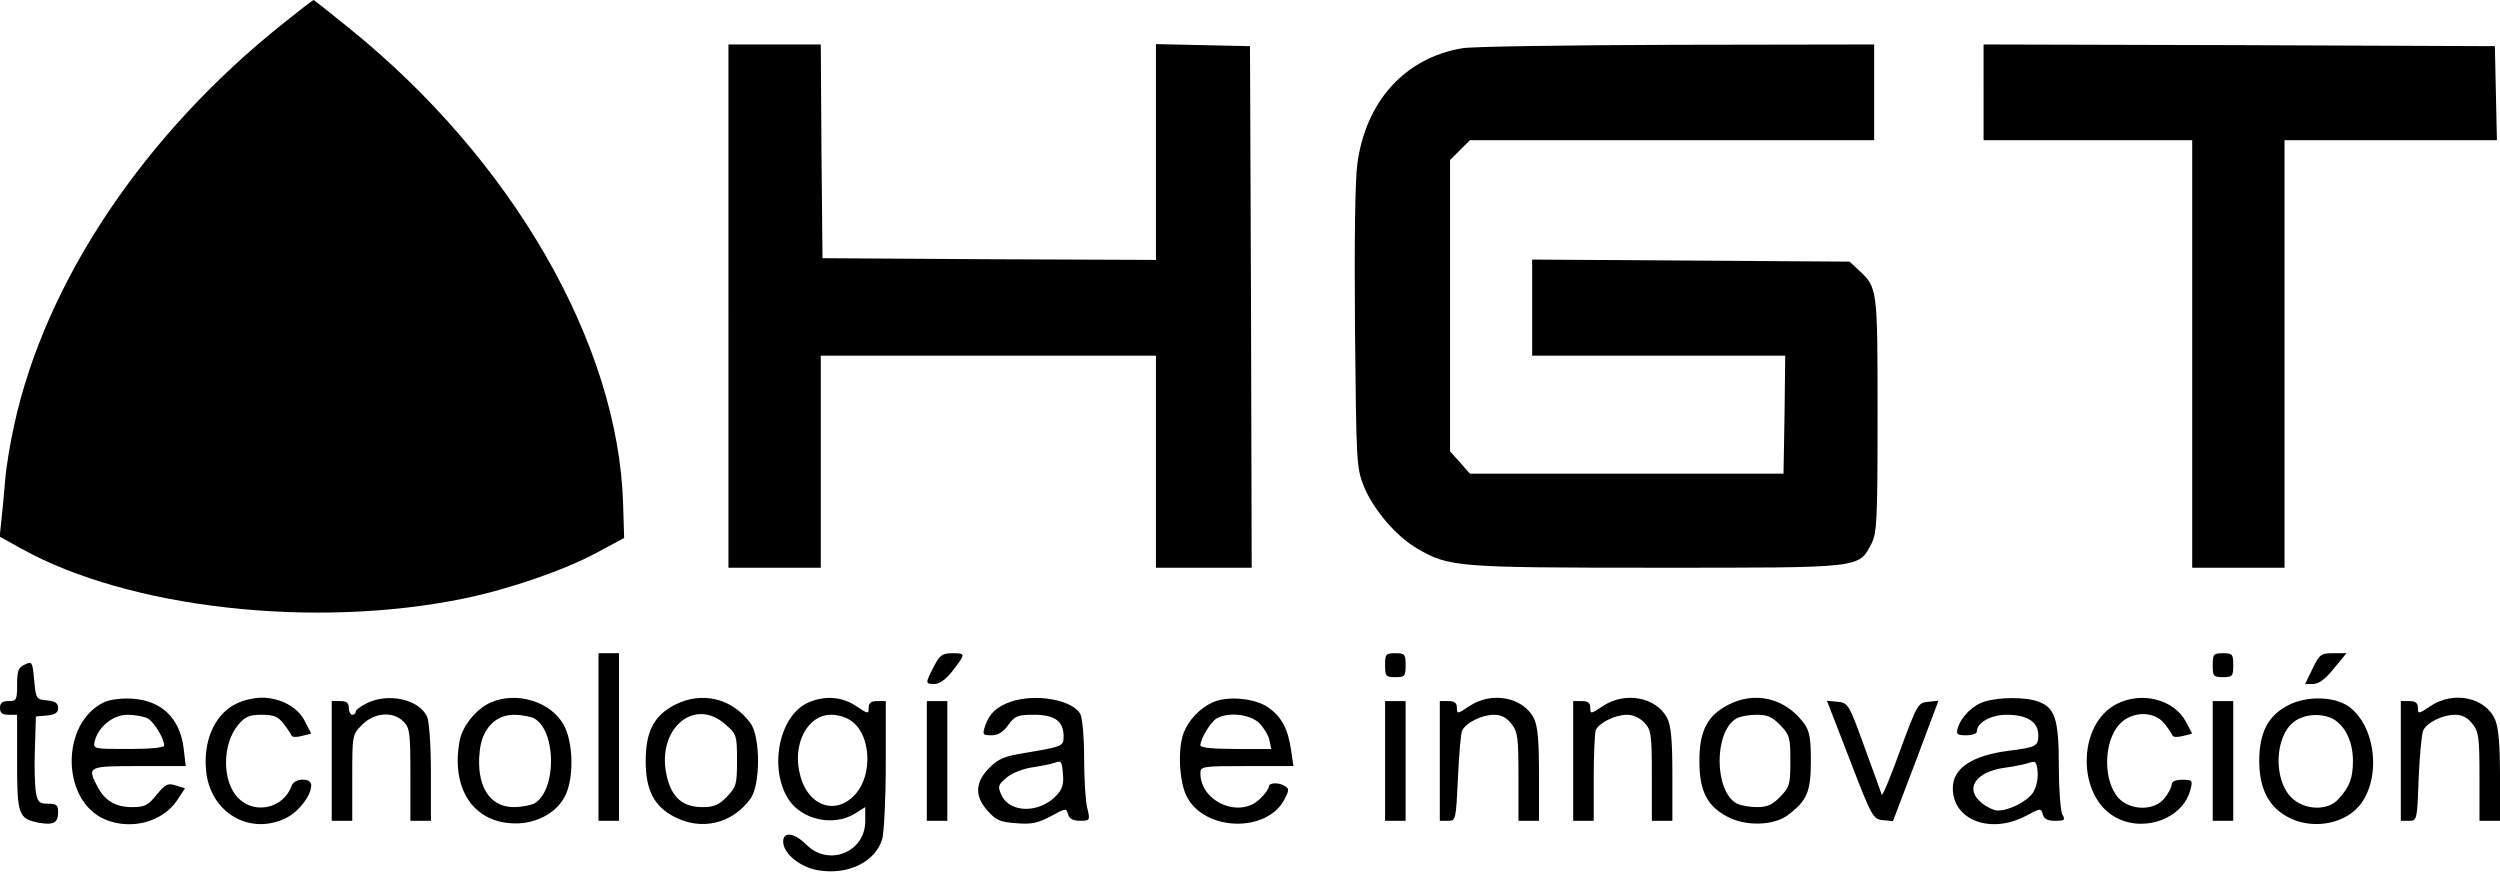 <?xml version="1.0" standalone="no"?>
<!DOCTYPE svg PUBLIC "-//W3C//DTD SVG 20010904//EN"
 "http://www.w3.org/TR/2001/REC-SVG-20010904/DTD/svg10.dtd">
<svg version="1.0" xmlns="http://www.w3.org/2000/svg"
 width="731pt" height="255pt" viewBox="0 0 731 255"
 preserveAspectRatio="xMidYMid meet">

<g transform="translate(0,255) scale(0.1,-0.1)"
fill="#000000" stroke="none">
<path d="M830 2483 c-408 -324 -698 -757 -789 -1178 -11 -49 -23 -121 -26
-160 -3 -38 -8 -91 -11 -117 l-5 -47 63 -35 c314 -175 857 -236 1295 -146 131
27 294 83 388 134 l80 43 -3 98 c-13 469 -325 1010 -804 1395 -54 44 -100 80
-101 80 -2 0 -41 -30 -87 -67z"/>
<path d="M2130 1655 l0 -765 135 0 135 0 0 310 0 310 490 0 490 0 0 -310 0
-310 140 0 140 0 -2 763 -3 762 -137 3 -138 3 0 -316 0 -315 -487 2 -488 3 -3
313 -2 312 -135 0 -135 0 0 -765z"/>
<path d="M4276 2409 c-167 -28 -282 -154 -307 -337 -7 -49 -9 -233 -7 -483 4
-392 4 -406 26 -461 27 -67 94 -146 156 -182 93 -54 114 -56 701 -56 603 0
589 -2 627 70 16 32 18 64 18 378 0 370 0 371 -55 422 l-27 25 -464 3 -464 3
0 -141 0 -140 370 0 370 0 -2 -172 -3 -173 -458 0 -459 0 -29 33 -29 32 0 426
0 426 29 29 29 29 591 0 591 0 0 140 0 140 -577 -1 c-318 -1 -600 -5 -627 -10z"/>
<path d="M5800 2280 l0 -140 305 0 305 0 0 -625 0 -625 135 0 135 0 0 625 0
625 310 0 311 0 -3 138 -3 137 -747 3 -748 2 0 -140z"/>
<path d="M1750 395 l0 -245 30 0 30 0 0 245 0 245 -30 0 -30 0 0 -245z"/>
<path d="M2730 600 c-25 -49 -25 -50 3 -50 13 0 32 13 48 33 43 55 44 57 5 57
-31 0 -38 -5 -56 -40z"/>
<path d="M4050 605 c0 -32 2 -35 30 -35 28 0 30 3 30 35 0 32 -2 35 -30 35
-28 0 -30 -3 -30 -35z"/>
<path d="M6470 605 c0 -32 2 -35 30 -35 28 0 30 3 30 35 0 32 -2 35 -30 35
-28 0 -30 -3 -30 -35z"/>
<path d="M6762 595 l-22 -45 24 0 c16 0 36 15 60 45 l37 45 -38 0 c-36 0 -41
-3 -61 -45z"/>
<path d="M73 607 c-19 -8 -23 -18 -23 -59 0 -45 -2 -48 -25 -48 -18 0 -25 -5
-25 -20 0 -15 7 -20 25 -20 l25 0 0 -139 c0 -155 4 -165 65 -177 42 -7 55 0
55 32 0 20 -5 24 -30 24 -25 0 -30 5 -35 33 -3 17 -5 75 -3 127 l3 95 33 3
c23 2 32 8 32 22 0 14 -9 20 -32 22 -32 3 -33 4 -38 59 -5 54 -6 56 -27 46z"/>
<path d="M305 497 c-128 -60 -127 -288 2 -343 76 -32 168 -8 211 56 l23 35
-26 8 c-24 8 -31 5 -57 -27 -25 -31 -35 -36 -72 -36 -48 0 -80 19 -101 60 -31
59 -28 60 121 60 l137 0 -6 52 c-11 88 -64 139 -149 145 -31 2 -65 -2 -83 -10z
m126 -47 c19 -10 49 -59 49 -80 0 -6 -38 -10 -104 -10 -103 0 -104 0 -99 23
11 42 53 77 96 77 21 0 47 -5 58 -10z"/>
<path d="M690 492 c-65 -32 -99 -115 -86 -207 18 -117 132 -178 234 -126 37
19 72 65 72 95 0 23 -49 21 -57 -1 -23 -66 -107 -86 -156 -37 -48 48 -48 157
-1 214 21 25 33 30 69 30 35 0 48 -5 64 -26 11 -14 21 -29 23 -34 2 -6 15 -6
30 -2 l28 7 -18 35 c-20 42 -72 70 -127 70 -22 0 -56 -8 -75 -18z"/>
<path d="M1073 494 c-18 -9 -33 -20 -33 -25 0 -5 -4 -9 -10 -9 -5 0 -10 9 -10
20 0 15 -7 20 -25 20 l-25 0 0 -175 0 -175 30 0 30 0 0 126 c0 125 0 126 29
155 36 36 90 40 121 9 18 -18 20 -33 20 -155 l0 -135 30 0 30 0 0 140 c0 83
-5 149 -11 164 -23 51 -113 71 -176 40z"/>
<path d="M1435 496 c-42 -18 -83 -69 -91 -112 -25 -134 35 -233 148 -241 67
-6 132 26 159 77 28 51 26 160 -3 211 -38 68 -138 98 -213 65z m126 -46 c67
-36 67 -214 0 -250 -11 -5 -37 -10 -59 -10 -72 0 -111 65 -99 166 7 63 46 104
100 104 21 0 47 -5 58 -10z"/>
<path d="M1971 488 c-59 -31 -83 -78 -83 -163 0 -85 24 -132 83 -163 80 -42
169 -21 223 52 30 40 30 182 0 222 -54 73 -143 94 -223 52z m151 -57 c32 -28
33 -32 33 -105 0 -69 -2 -77 -29 -105 -24 -25 -38 -31 -72 -31 -57 0 -89 27
-104 89 -33 137 79 236 172 152z"/>
<path d="M2364 496 c-86 -37 -117 -193 -58 -284 39 -59 130 -79 192 -42 l32
20 0 -41 c0 -91 -107 -134 -172 -69 -35 35 -68 40 -68 9 0 -35 51 -76 104 -84
88 -14 167 26 186 93 5 20 10 119 10 220 l0 182 -25 0 c-18 0 -25 -5 -25 -20
0 -18 -2 -18 -36 5 -41 28 -92 32 -140 11z m129 -57 c53 -41 58 -152 11 -208
-56 -67 -140 -41 -164 51 -25 90 20 178 90 178 22 0 48 -8 63 -21z"/>
<path d="M2955 498 c-40 -14 -62 -34 -74 -69 -9 -27 -8 -29 18 -29 19 0 34 9
49 30 20 27 28 30 76 30 60 0 86 -19 86 -63 0 -29 -3 -30 -110 -48 -63 -10
-80 -17 -107 -44 -42 -42 -44 -83 -5 -126 24 -27 37 -33 83 -36 44 -4 63 0
101 20 44 24 46 25 51 6 4 -13 14 -19 35 -19 29 0 30 1 21 38 -5 20 -9 86 -9
145 0 60 -5 117 -11 129 -23 42 -131 61 -204 36z m134 -274 c-50 -53 -137 -52
-161 2 -11 24 -10 29 15 50 15 13 47 26 74 30 27 4 57 10 68 14 18 7 20 3 23
-32 3 -31 -2 -46 -19 -64z"/>
<path d="M3545 496 c-37 -17 -70 -52 -84 -89 -18 -47 -13 -143 9 -186 52 -102
235 -107 286 -8 13 25 14 31 2 38 -18 12 -48 11 -48 -1 0 -6 -11 -22 -25 -35
-59 -60 -175 -10 -175 74 0 20 5 21 136 21 l136 0 -7 47 c-9 62 -27 96 -66
124 -39 28 -121 35 -164 15z m138 -61 c13 -14 27 -37 29 -50 l5 -25 -103 0
c-66 0 -104 4 -104 10 0 20 30 69 47 79 35 20 98 13 126 -14z"/>
<path d="M4296 485 c-34 -23 -36 -23 -36 -5 0 15 -7 20 -25 20 l-25 0 0 -175
0 -175 24 0 c23 0 23 2 29 123 3 67 8 130 12 140 10 23 57 47 94 47 20 0 36
-8 50 -26 19 -24 21 -40 21 -155 l0 -129 30 0 30 0 0 135 c0 102 -4 143 -15
165 -32 62 -124 79 -189 35z"/>
<path d="M4686 485 c-34 -23 -36 -23 -36 -5 0 15 -7 20 -25 20 l-25 0 0 -175
0 -175 30 0 30 0 0 124 c0 68 3 132 6 141 9 21 56 45 92 45 17 0 37 -9 50 -23
20 -21 22 -34 22 -155 l0 -132 30 0 30 0 0 135 c0 102 -4 143 -15 165 -32 62
-124 79 -189 35z"/>
<path d="M5051 488 c-60 -32 -82 -77 -82 -163 0 -87 22 -132 82 -163 54 -29
135 -26 176 4 57 43 68 69 68 159 0 69 -4 88 -21 111 -55 74 -144 94 -223 52z
m155 -59 c27 -28 29 -36 29 -104 0 -68 -2 -76 -29 -104 -23 -24 -38 -31 -69
-31 -21 0 -47 5 -58 10 -67 36 -68 210 -2 249 10 6 36 11 59 11 32 0 46 -6 70
-31z"/>
<path d="M5804 499 c-34 -10 -68 -43 -79 -76 -6 -20 -3 -23 24 -23 17 0 31 5
31 10 0 27 41 50 88 50 60 0 92 -21 92 -60 0 -32 -7 -35 -85 -45 -109 -14
-165 -51 -165 -110 0 -93 110 -135 213 -81 43 23 45 24 50 5 4 -14 14 -19 36
-19 28 0 31 2 21 19 -5 11 -10 74 -10 141 0 138 -11 171 -61 189 -37 13 -111
13 -155 0z m141 -266 c-17 -26 -70 -53 -103 -53 -11 0 -31 9 -46 21 -53 41
-21 92 65 104 30 4 63 11 74 15 17 6 20 3 23 -27 2 -20 -4 -45 -13 -60z"/>
<path d="M6190 492 c-118 -59 -118 -275 0 -334 84 -43 195 1 215 84 7 26 5 28
-24 28 -20 0 -31 -5 -31 -14 0 -7 -9 -25 -21 -40 -29 -37 -99 -37 -134 0 -46
50 -45 166 3 217 36 38 101 39 131 1 11 -14 21 -29 23 -34 2 -6 15 -6 31 -2
l27 7 -18 34 c-35 66 -129 90 -202 53z"/>
<path d="M6691 488 c-59 -30 -85 -80 -85 -163 0 -78 26 -132 80 -162 67 -39
162 -26 210 28 68 77 53 234 -28 293 -42 30 -123 32 -177 4z m137 -44 c33 -23
52 -67 52 -119 0 -50 -10 -77 -43 -112 -31 -35 -100 -32 -137 5 -53 53 -49
178 7 221 31 25 89 27 121 5z"/>
<path d="M7106 485 c-34 -23 -36 -23 -36 -5 0 15 -7 20 -25 20 l-25 0 0 -175
0 -175 24 0 c23 0 24 1 28 122 3 68 9 131 13 141 10 24 57 47 94 47 20 0 36
-8 50 -26 19 -24 21 -40 21 -155 l0 -129 30 0 30 0 0 130 c0 90 -4 141 -14
165 -28 66 -122 86 -190 40z"/>
<path d="M2710 325 l0 -175 30 0 30 0 0 175 0 175 -30 0 -30 0 0 -175z"/>
<path d="M4050 325 l0 -175 30 0 30 0 0 175 0 175 -30 0 -30 0 0 -175z"/>
<path d="M5409 328 c64 -167 68 -173 96 -176 l30 -3 67 176 66 176 -30 -3
c-30 -3 -32 -7 -82 -142 -27 -76 -52 -135 -54 -130 -1 5 -24 68 -50 139 -46
127 -48 130 -79 133 l-31 3 67 -173z"/>
<path d="M6470 325 l0 -175 30 0 30 0 0 175 0 175 -30 0 -30 0 0 -175z"/>
</g>
</svg>
